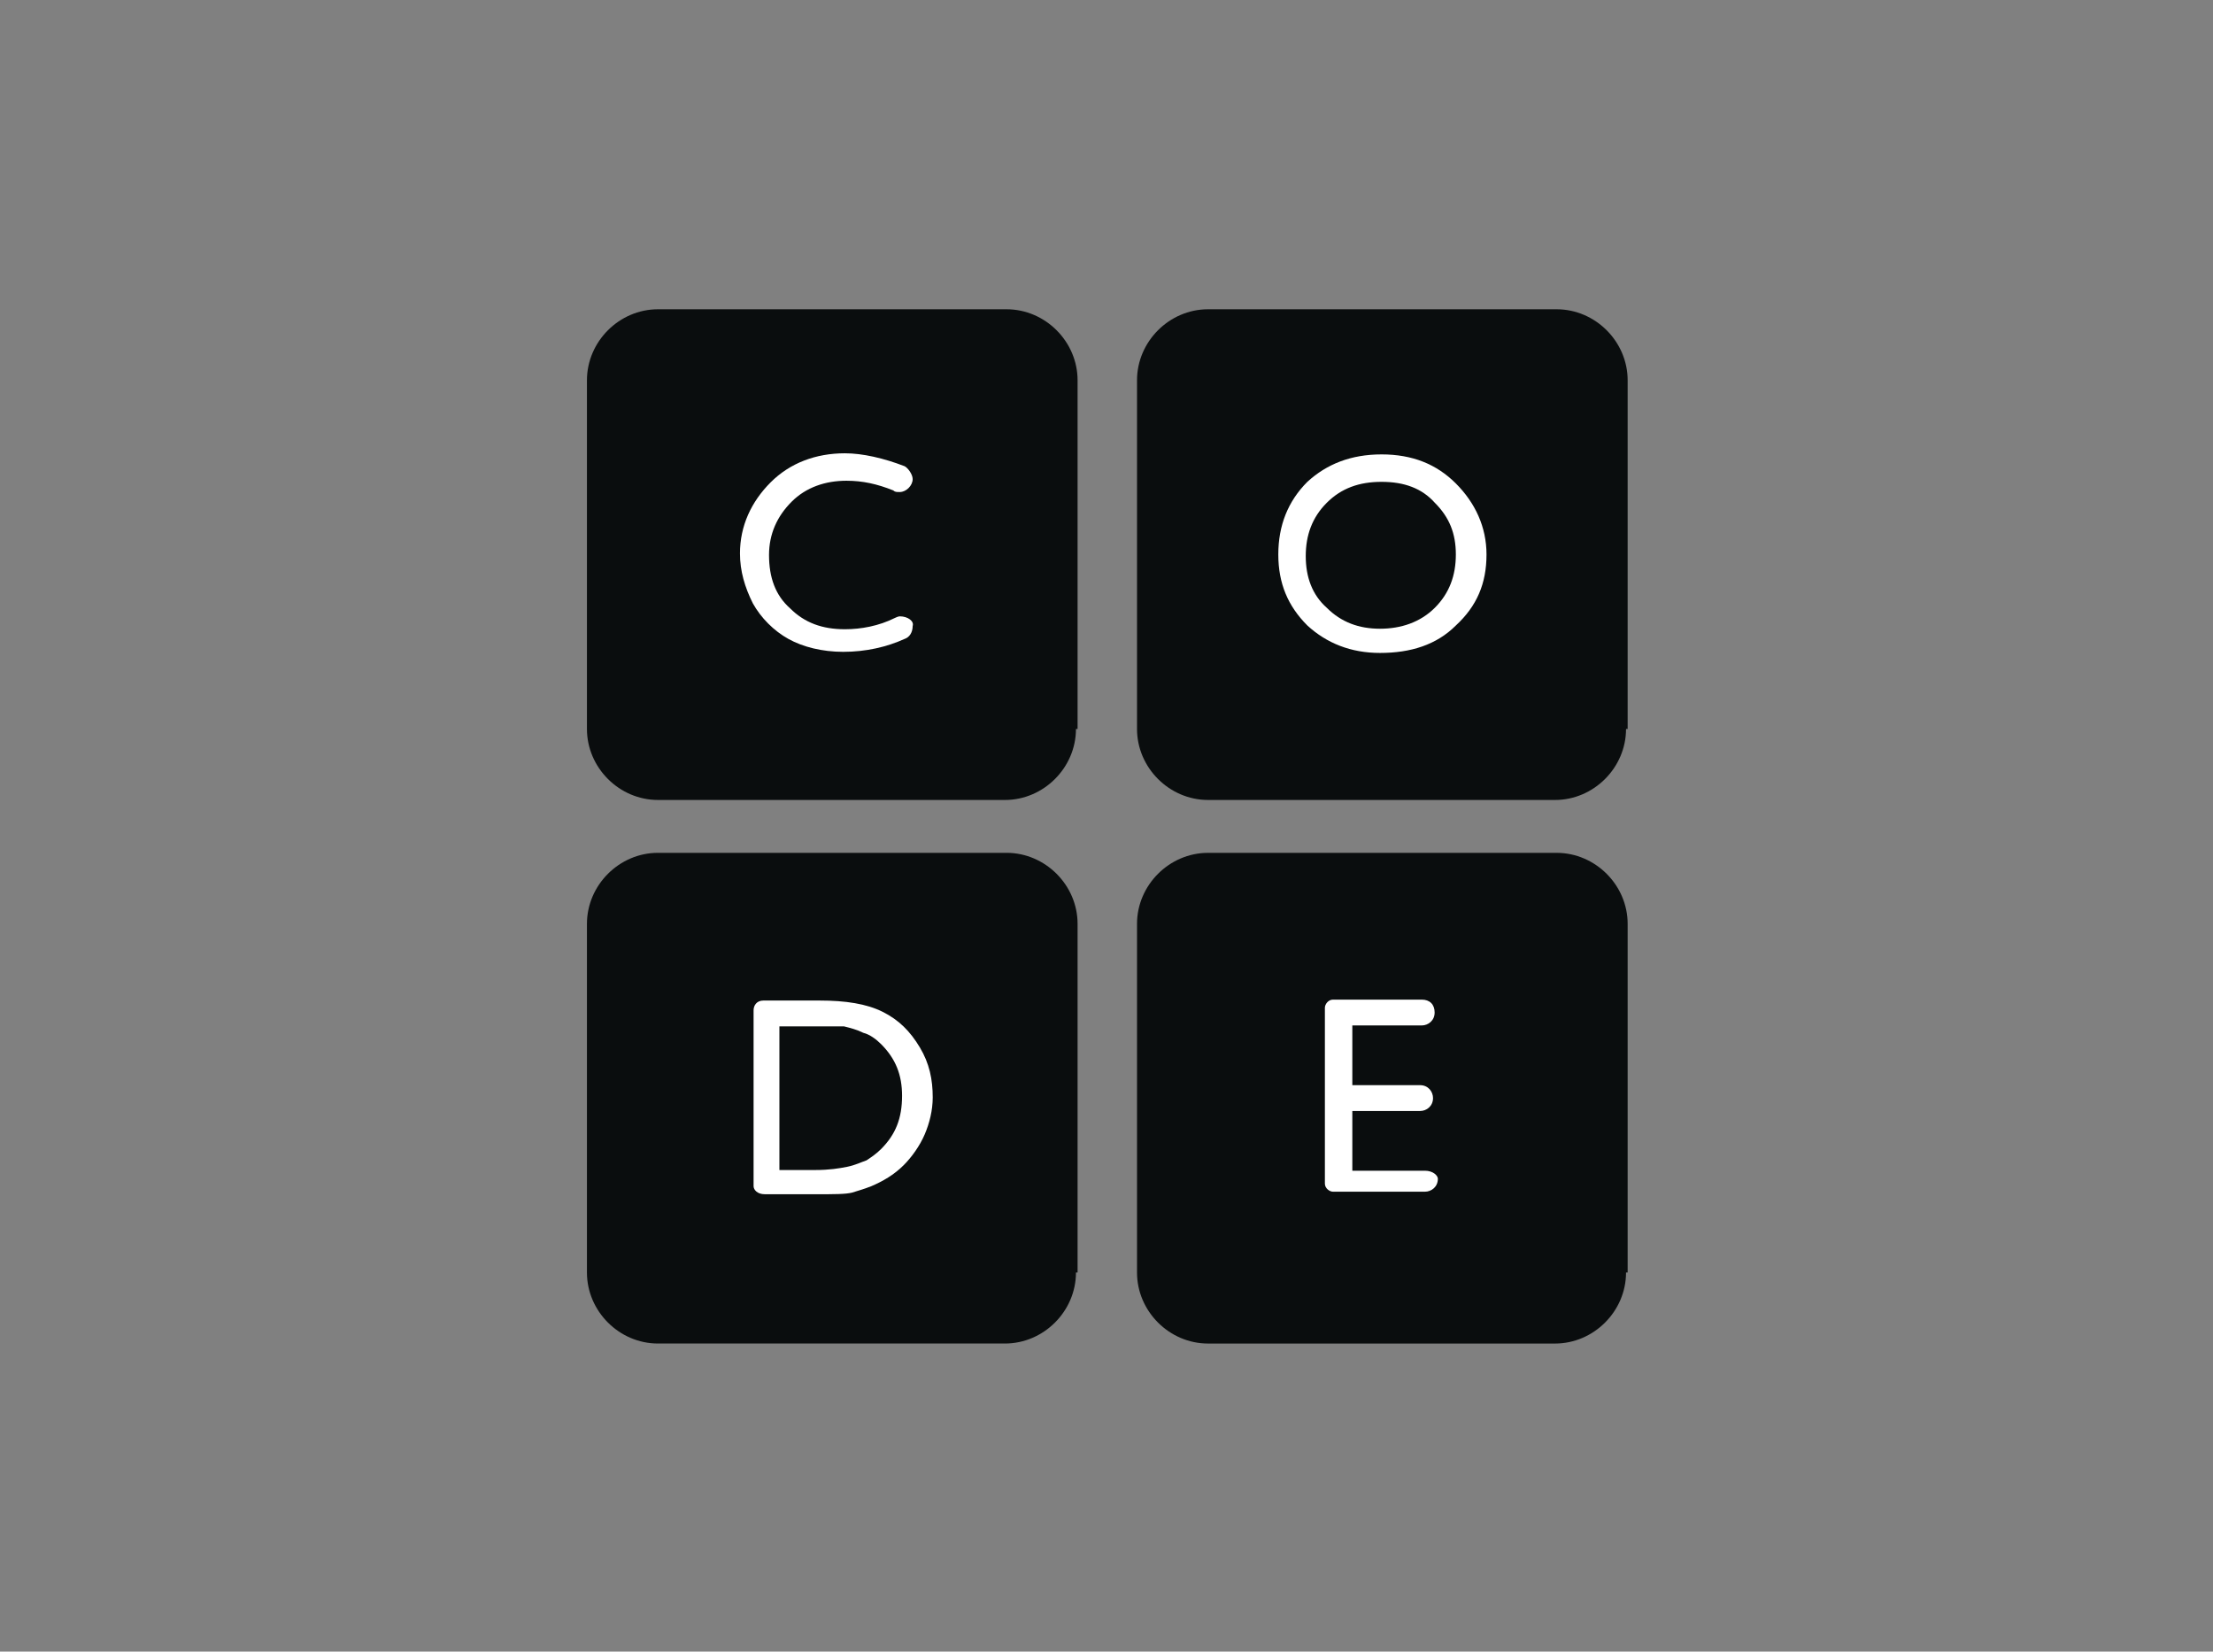 <?xml version="1.0" encoding="utf-8"?>
<!-- Generator: Adobe Illustrator 25.0.1, SVG Export Plug-In . SVG Version: 6.00 Build 0)  -->
<svg version="1.0"
	 id="svg3282" xmlns:cc="http://creativecommons.org/ns#" xmlns:dc="http://purl.org/dc/elements/1.1/" xmlns:rdf="http://www.w3.org/1999/02/22-rdf-syntax-ns#" xmlns:svg="http://www.w3.org/2000/svg"
	 xmlns="http://www.w3.org/2000/svg" xmlns:xlink="http://www.w3.org/1999/xlink" x="0px" y="0px" viewBox="0 0 171.4 127.9"
	 style="enable-background:new 0 0 171.4 127.9;" xml:space="preserve">
<rect x="0" y="0" width="171.4" height="127.9" fill="#808080" stroke="none"/>
<style type="text/css">
	.st0{clip-path:url(#SVGID_2_);}
	.st1{fill:#0A0D0E;}
	.st2{fill:#FFFFFF;}
</style>
<g id="g3290" transform="matrix(1.25,0,0,-1.25,-74.979,191.298)">
	<g>
		<defs>
			<rect id="SVGID_1_" x="88.3" y="61.8" width="80.6" height="80.1"/>
		</defs>
		<clipPath id="SVGID_2_">
			<use xlink:href="#SVGID_1_"  style="overflow:visible;"/>
		</clipPath>
		<g id="g3386" class="st0">
			<g id="g3392" transform="translate(90.351,127.078)">
				<path id="path3394" class="st1" d="M36.3-19.2c0-2.4-2-4.4-4.4-4.4H10.4c-2.4,0-4.4,2-4.4,4.4V2.4c0,2.4,2,4.4,4.4,4.4h21.6
					c2.4,0,4.4-2,4.4-4.4V-19.2z"/>
			</g>
			<g id="g3396" transform="translate(124.434,127.078)">
				<path id="path3398" class="st1" d="M36.3-19.2c0-2.4-2-4.4-4.4-4.4H10.4c-2.4,0-4.4,2-4.4,4.4V2.4c0,2.4,2,4.4,4.4,4.4h21.6
					c2.4,0,4.4-2,4.4-4.4V-19.2z"/>
			</g>
			<g id="g3400" transform="translate(90.351,93.403)">
				<path id="path3402" class="st1" d="M36.3-19.2c0-2.4-2-4.4-4.4-4.4H10.4c-2.4,0-4.4,2-4.4,4.4V2.4c0,2.4,2,4.4,4.4,4.4h21.6
					c2.4,0,4.4-2,4.4-4.4V-19.2z"/>
			</g>
			<g id="g3404" transform="translate(124.434,93.402)">
				<path id="path3406" class="st1" d="M36.3-19.2c0-2.4-2-4.4-4.4-4.4H10.4c-2.4,0-4.4,2-4.4,4.4V2.4c0,2.4,2,4.4,4.4,4.4h21.6
					c2.4,0,4.4-2,4.4-4.4V-19.2z"/>
			</g>
			<g id="g3408" transform="translate(109.289,142.387)">
				<path id="path3410" class="st2" d="M36.3-19.2c-1.4,0-2.5-0.4-3.4-1.3c-0.9-0.9-1.3-2-1.3-3.3c0-1.3,0.4-2.4,1.3-3.2
					c0.9-0.9,2-1.3,3.3-1.3c1.3,0,2.5,0.4,3.4,1.3c0.9,0.9,1.3,2,1.3,3.3c0,1.3-0.4,2.3-1.3,3.2C38.8-19.6,37.7-19.2,36.3-19.2
					 M36.3-17.5c1.9,0,3.4-0.6,4.6-1.8s1.9-2.7,1.9-4.4c0-1.8-0.6-3.2-1.9-4.4c-1.2-1.2-2.8-1.7-4.7-1.7c-1.8,0-3.3,0.6-4.5,1.7
					c-1.2,1.2-1.8,2.6-1.8,4.4c0,1.8,0.6,3.3,1.8,4.5C32.9-18.1,34.4-17.5,36.3-17.5"/>
			</g>
			<g id="g3412" transform="translate(74.176,108.652)">
				<path id="path3414" class="st2" d="M36.3-19.2h-2.2v-8.9h2.2c0.9,0,1.5,0.1,2,0.2c0.5,0.1,0.9,0.3,1.2,0.4
					c0.3,0.2,0.6,0.4,0.9,0.7c0.9,0.9,1.3,1.9,1.3,3.3c0,1.3-0.4,2.3-1.3,3.2c-0.3,0.3-0.7,0.6-1.1,0.7c-0.4,0.2-0.8,0.3-1.2,0.4
					C37.8-19.2,37.2-19.2,36.3-19.2 M32.5-29.1v10.9c0,0.3,0.2,0.6,0.6,0.6h3.5c1.6,0,2.9-0.2,3.9-0.7c1-0.5,1.7-1.2,2.3-2.2
					c0.6-1,0.8-2,0.8-3.1c0-0.8-0.2-1.6-0.5-2.3c-0.3-0.7-0.8-1.4-1.3-1.9c-0.6-0.6-1.3-1-2-1.3c-0.5-0.2-0.9-0.3-1.2-0.4
					c-0.4-0.1-1.1-0.1-2.2-0.1c0,0-2.8,0-3.2,0C32.7-29.6,32.5-29.3,32.5-29.1"/>
			</g>
			<g id="g3416" transform="translate(111.975,99.709)">
				<path id="path3418" class="st2" d="M36.3-19.2c0,0-4.5,0-4.5,0v3.7l4.2,0c0.4,0,0.8,0.3,0.8,0.8c0,0.4-0.3,0.8-0.8,0.8
					c0,0-4.2,0-4.2,0v3.7h4.3c0,0,0,0,0,0c0.4,0,0.8,0.3,0.8,0.8s-0.3,0.8-0.8,0.8c0,0-4,0-5.5,0c-0.3,0-0.5-0.3-0.5-0.5v-10.9
					c0-0.3,0.3-0.5,0.5-0.5c1.5,0,5.7,0,5.7,0c0.4,0,0.8,0.3,0.8,0.8C37.1-19.5,36.8-19.2,36.3-19.2"/>
			</g>
			<g id="g3420" transform="translate(79.433,134.055)">
				<path id="path3422" class="st2" d="M36.3-19.2c-0.1,0-0.3-0.1-0.3-0.1c-1-0.5-2.1-0.7-3.1-0.7c-1.4,0-2.5,0.4-3.4,1.3
					c-0.9,0.8-1.3,1.9-1.3,3.3c0,1.3,0.5,2.4,1.4,3.3c0.9,0.9,2.1,1.3,3.4,1.3c1,0,1.9-0.2,2.9-0.6c0.1-0.1,0.2-0.1,0.4-0.1
					c0.4,0,0.8,0.4,0.8,0.8c0,0.3-0.3,0.7-0.5,0.8c-1.3,0.5-2.6,0.8-3.7,0.8c-1.8,0-3.4-0.6-4.6-1.8c-1.2-1.2-1.9-2.7-1.9-4.4
					c0-1.1,0.3-2.1,0.8-3.1c0.5-0.9,1.3-1.7,2.2-2.2c0.9-0.5,2.1-0.8,3.4-0.8c1.4,0,2.7,0.3,3.8,0.8c0.3,0.1,0.5,0.4,0.5,0.8
					C37.2-19.5,36.8-19.2,36.3-19.2"/>
			</g>
		</g>
	</g>
</g>
</svg>
